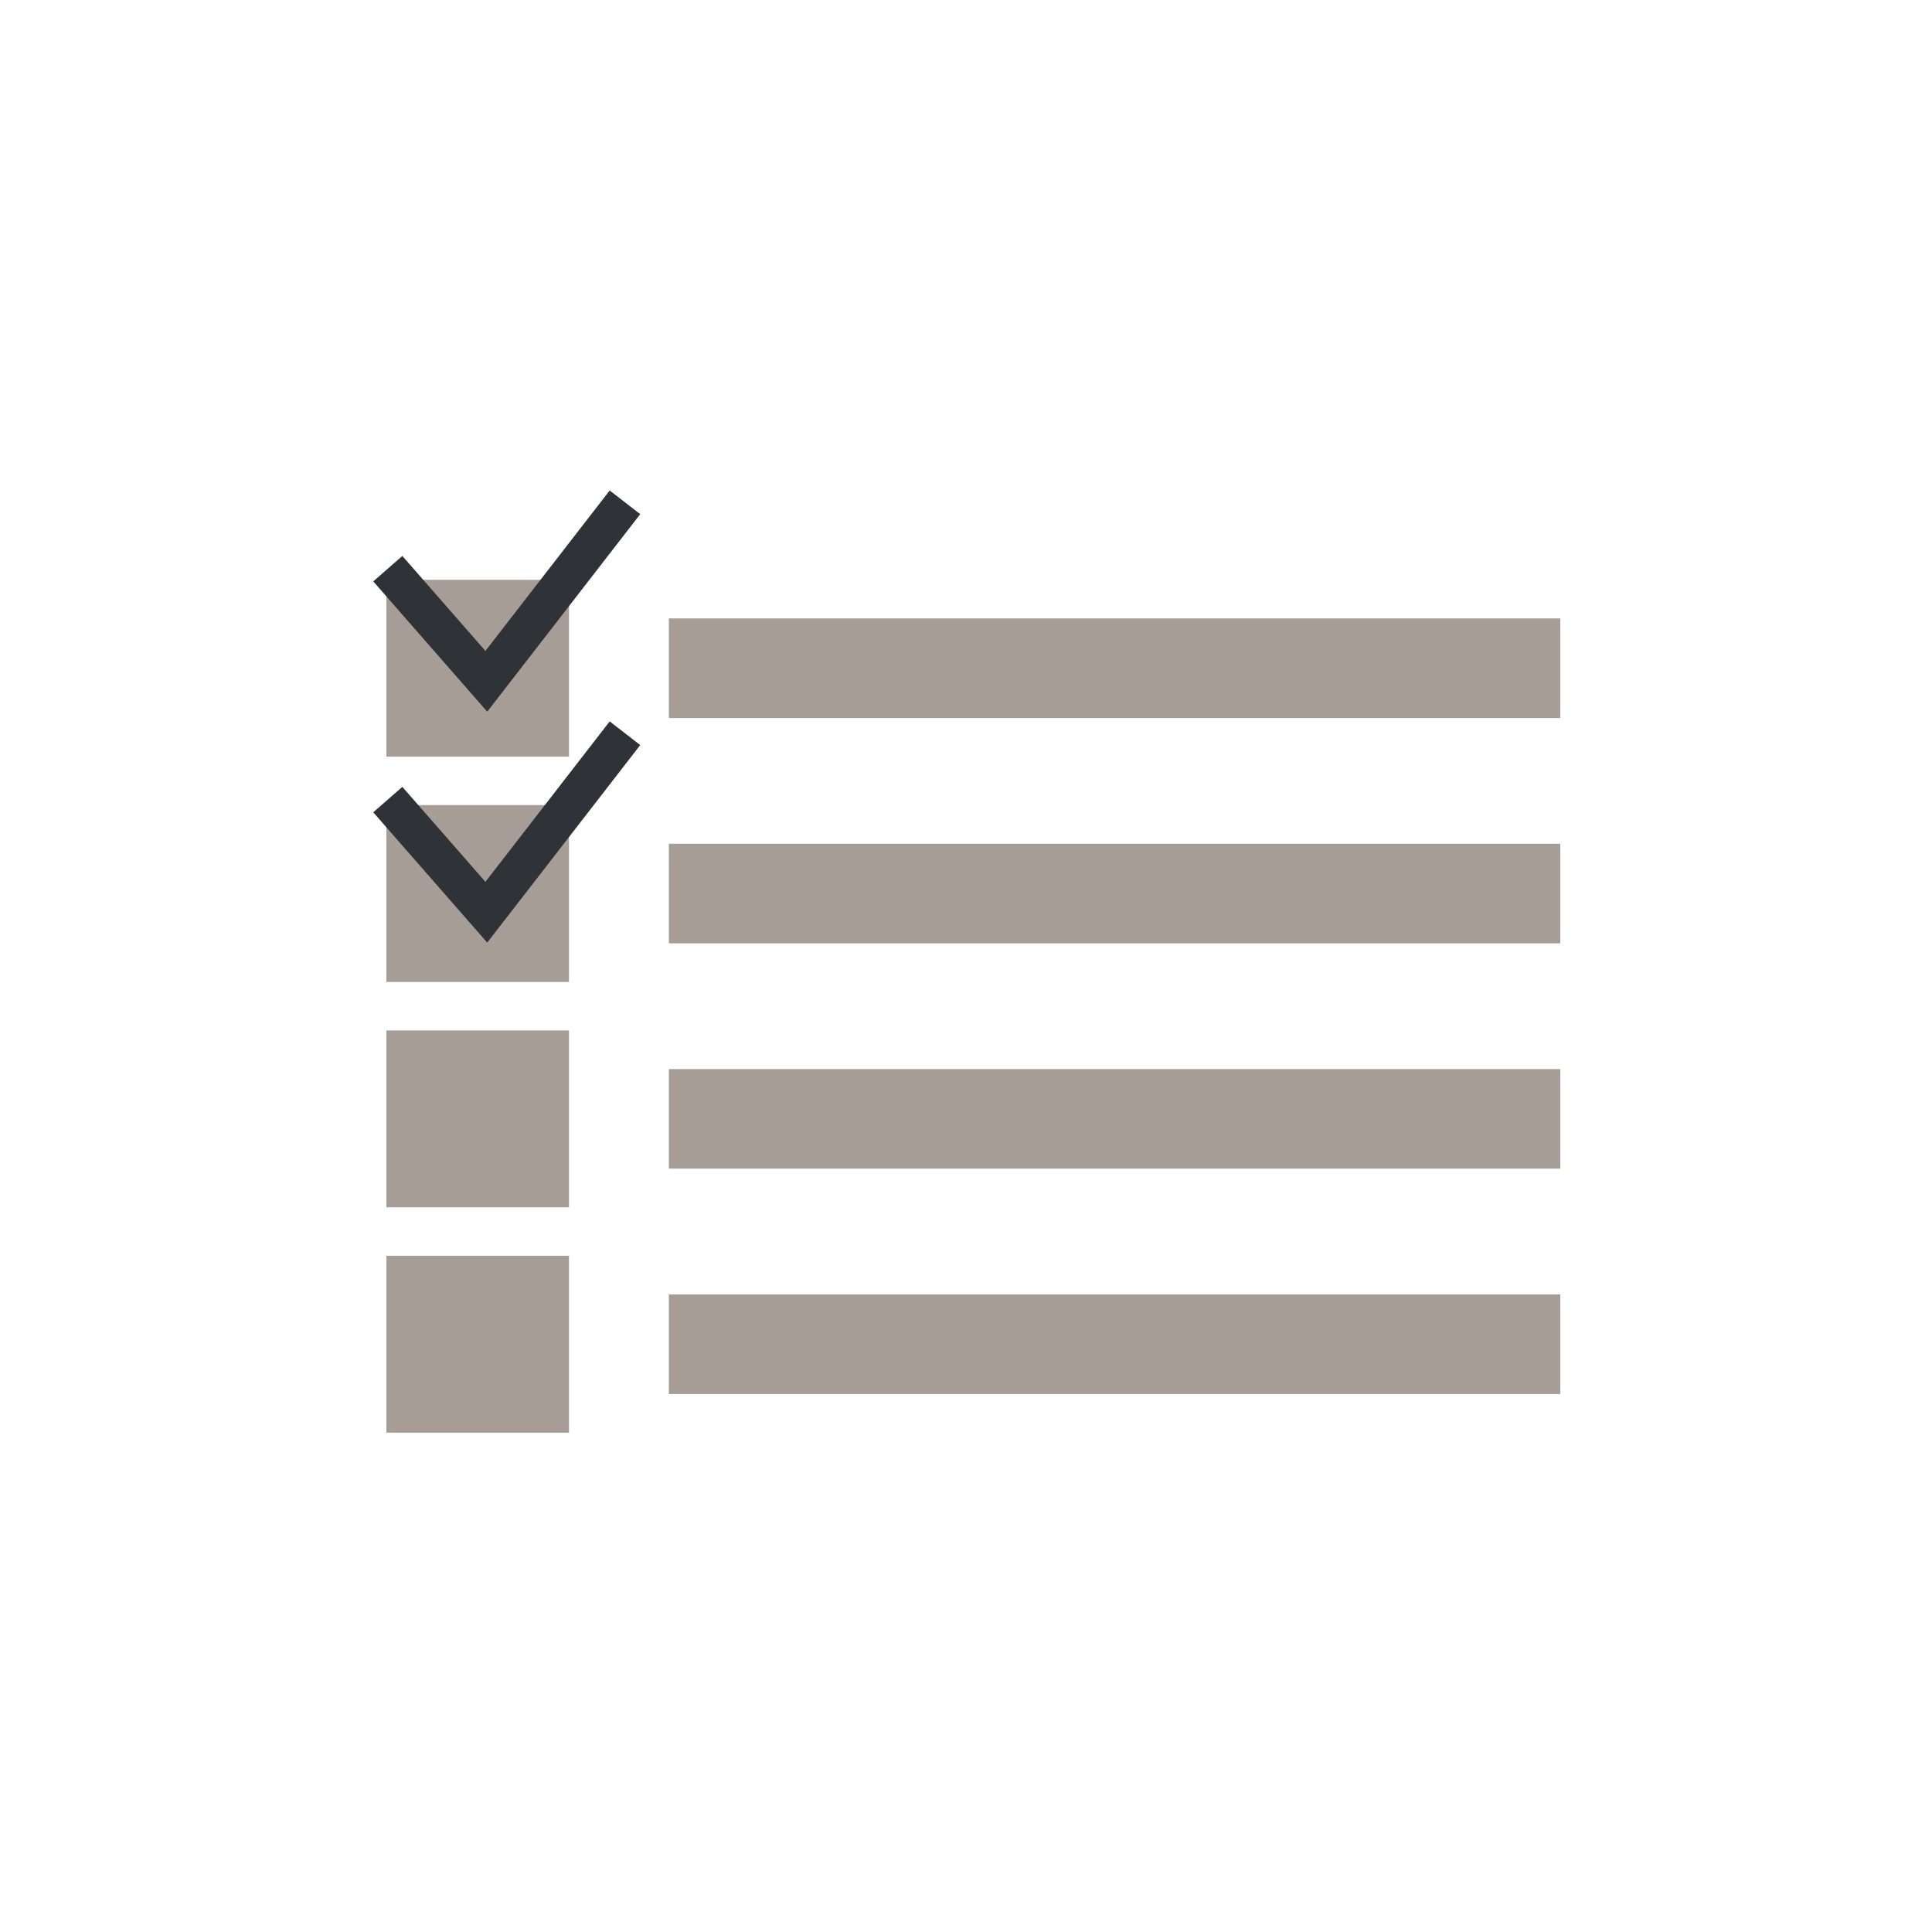 <svg xmlns="http://www.w3.org/2000/svg" width="50" height="50" viewBox="0 0 50 50">
    <g fill="none" fillRule="evenodd">
        <path fill="#A59D96" d="M17.31 18.582H40.38v-2.578H17.31zM17.31 24.413H40.38v-2.577H17.31zM17.31 30.244H40.38v-2.576H17.31zM17.31 36.077H40.38V33.5H17.31zM14.725 15.005H10V19.583h4.725V15.005zM11 18.583h2.725v-2.578H11v2.578zM14.725 20.836H10v4.577h4.725v-4.577zM11 24.413h2.725v-2.577H11v2.577zM14.725 26.668H10V31.244h4.725V26.668zM11 30.244h2.725v-2.576H11v2.576zM14.725 32.5H10v4.577h4.725V32.5zM11 36.077h2.725V33.5H11v2.577z" />
        <path stroke="#2F3237" strokeWidth="2" d="M10.036 14.717l2.55 2.915L16.174 13M10.036 20.693l2.55 2.915 3.588-4.632" />
    </g>
</svg>
